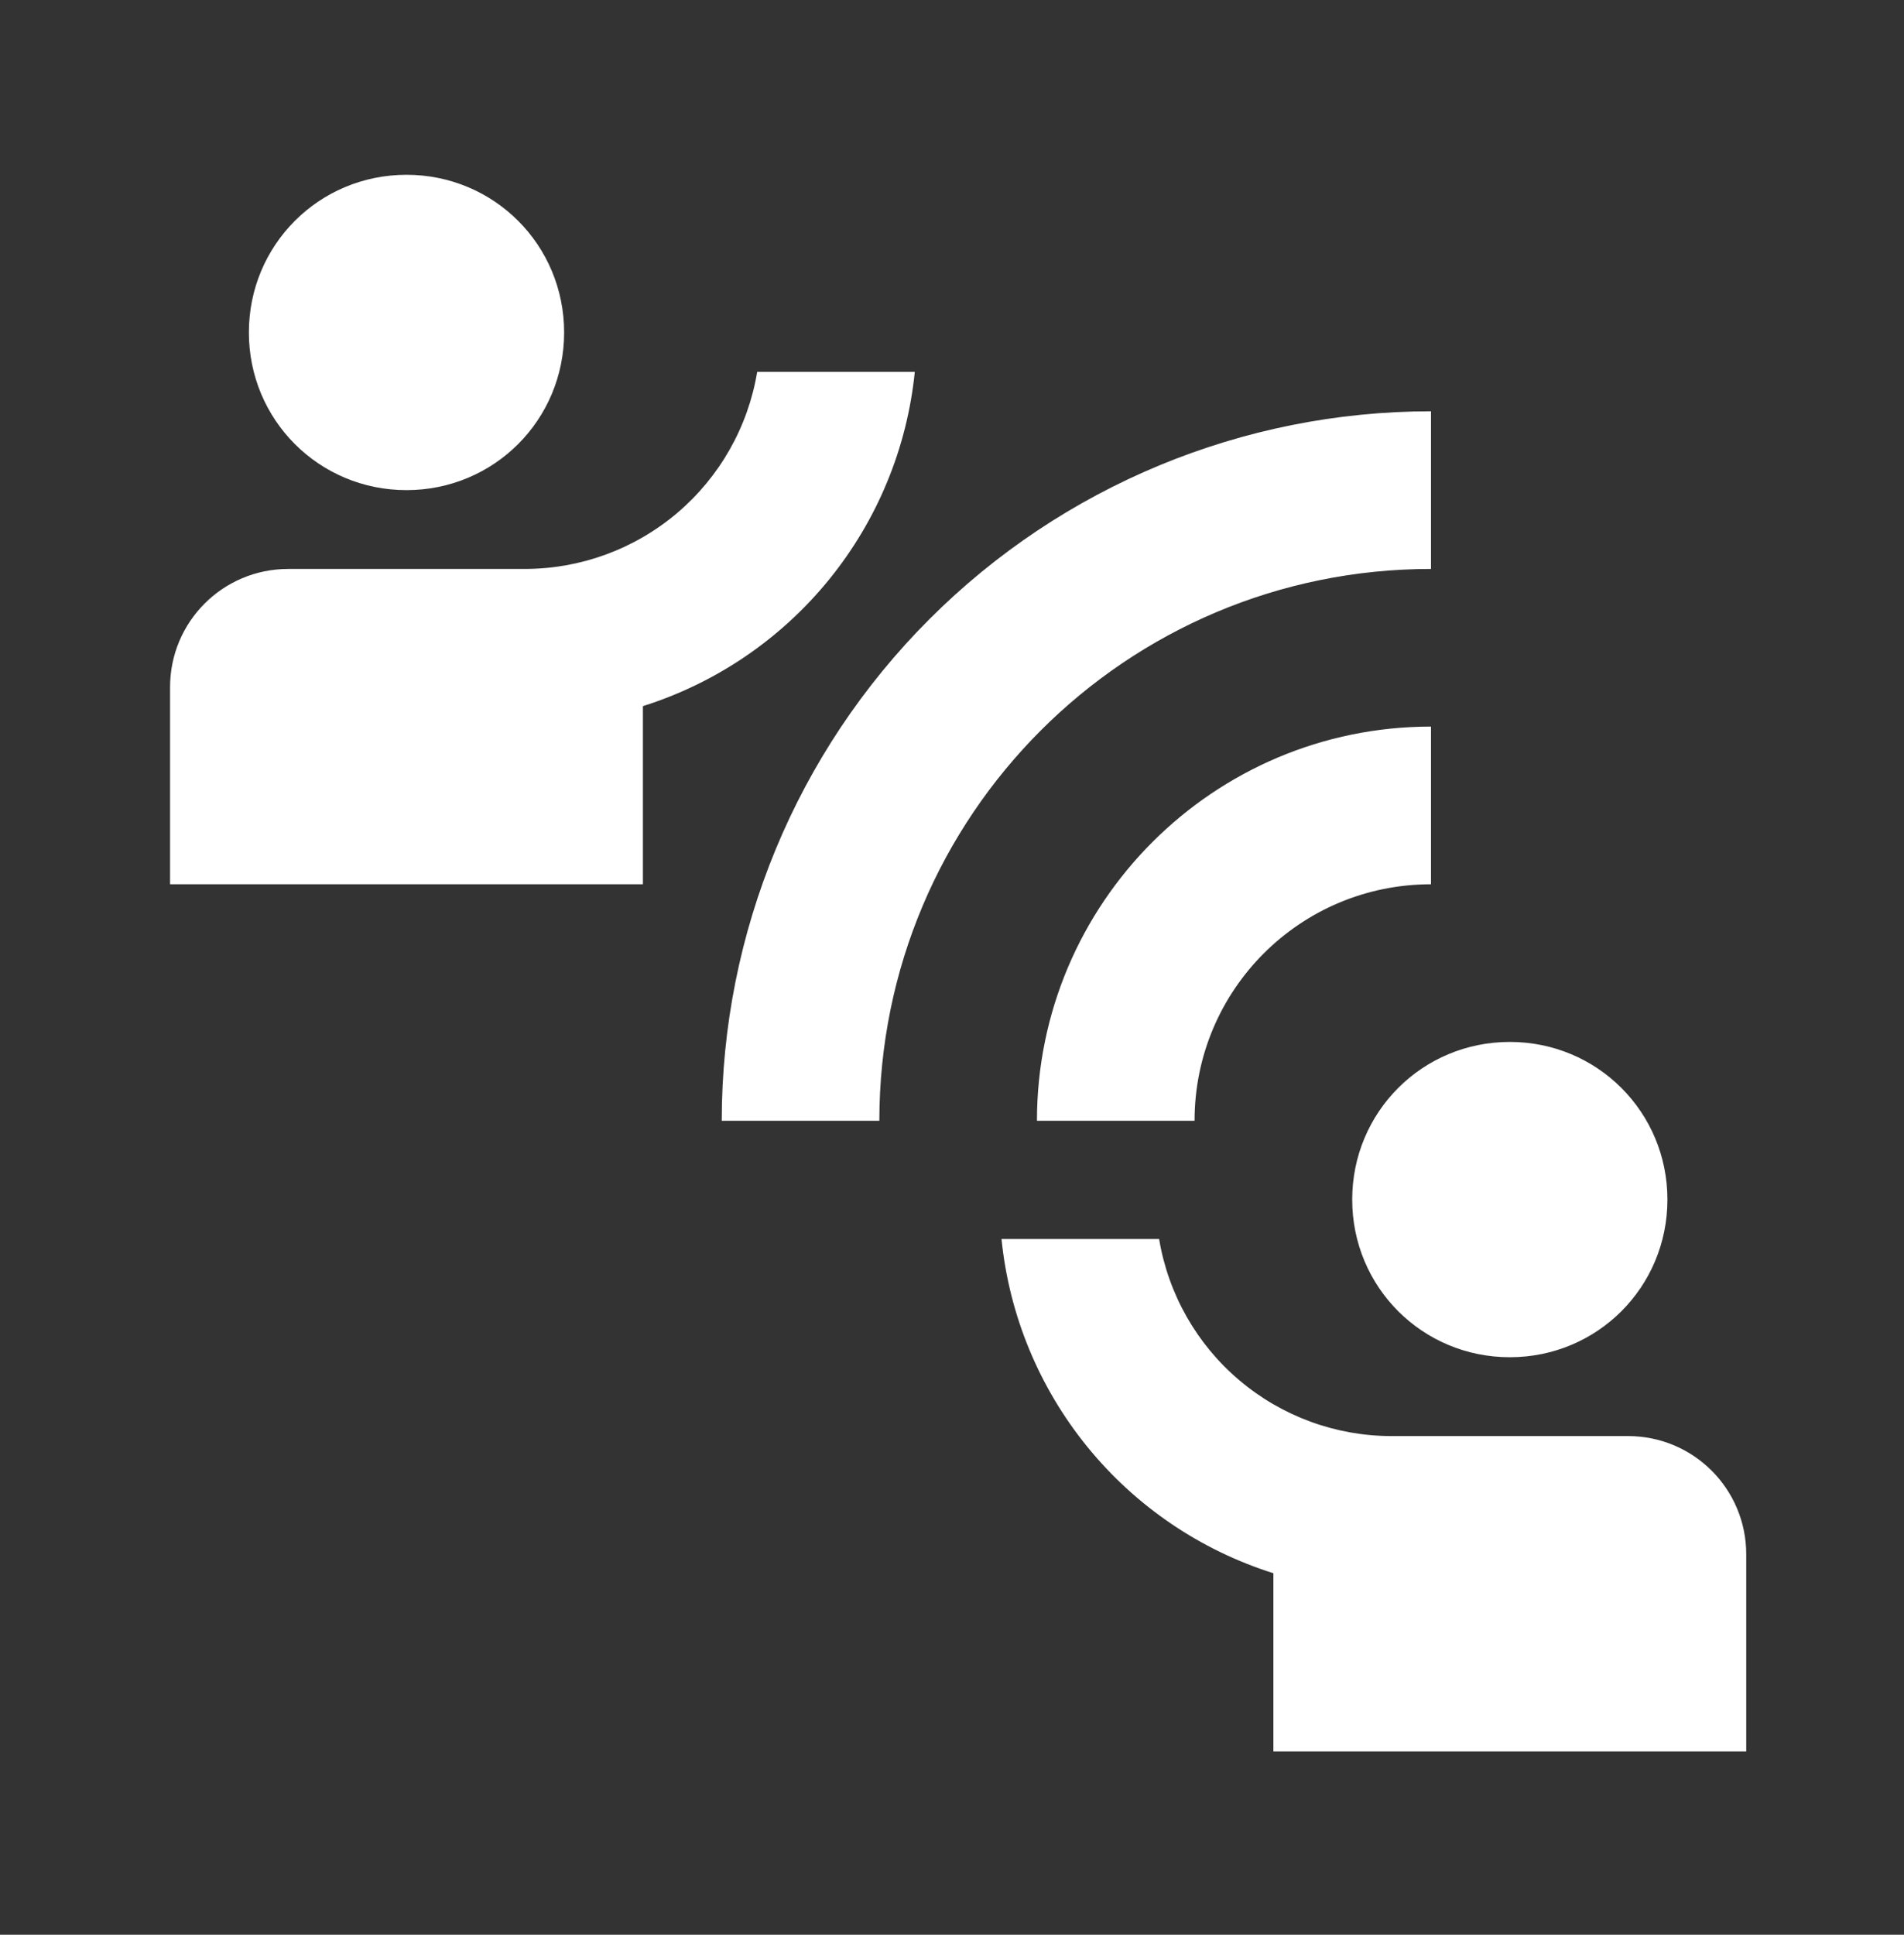 <svg width="63" height="64" viewBox="0 0 63 64" fill="none" xmlns="http://www.w3.org/2000/svg">
<rect x="0" y="0" width="63" height="64" fill="#333333" stroke="none"/>
<path d="M29.096 37.074H23.881C23.881 30.849 26.353 24.88 30.755 20.479C35.156 16.078 41.125 13.605 47.349 13.605V18.82C37.258 18.82 29.096 26.982 29.096 37.074ZM47.349 29.251V24.035C40.152 24.035 34.311 29.877 34.311 37.074H39.526C39.526 32.745 43.021 29.251 47.349 29.251ZM18.666 10.997C18.666 8.103 16.345 5.782 13.45 5.782C10.556 5.782 8.235 8.103 8.235 10.997C8.235 13.892 10.556 16.213 13.45 16.213C16.345 16.213 18.666 13.892 18.666 10.997ZM30.269 12.301H25.054C24.752 14.123 23.812 15.778 22.404 16.972C20.995 18.165 19.208 18.82 17.362 18.82H9.539C7.375 18.82 5.627 20.567 5.627 22.732V29.251H21.273V23.358C23.689 22.596 25.829 21.142 27.428 19.177C29.027 17.212 30.015 14.822 30.269 12.301ZM49.957 44.896C52.851 44.896 55.172 42.576 55.172 39.681C55.172 36.787 52.851 34.466 49.957 34.466C47.062 34.466 44.742 36.787 44.742 39.681C44.742 42.576 47.062 44.896 49.957 44.896ZM53.868 47.504H46.045C44.199 47.504 42.412 46.849 41.004 45.655C39.595 44.462 38.656 42.806 38.353 40.985H33.138C33.392 43.505 34.38 45.896 35.979 47.861C37.578 49.826 39.718 51.279 42.134 52.041V57.934H57.78V51.415C57.78 49.251 56.032 47.504 53.868 47.504Z" fill="white"/>
</svg>
